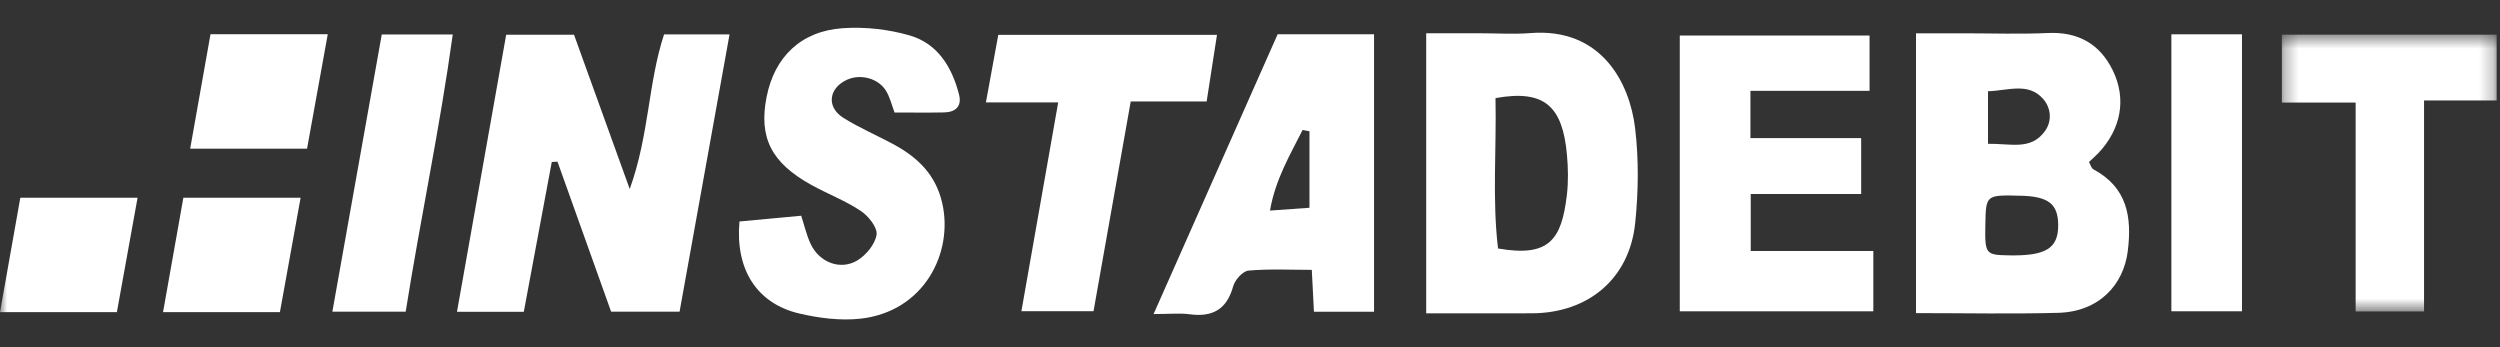 <svg width="180" height="25" viewBox="0 0 180 25" fill="none" xmlns="http://www.w3.org/2000/svg">
<rect x="0" y="0" width="180" height="25" fill="#333333" stroke="none"/>
<g clip-path="url(#clip0_3_17816)">
<path fill-rule="evenodd" clip-rule="evenodd" d="M52.527 2.476C51.31 9.233 50.13 15.779 48.93 22.439H44C42.707 18.821 41.424 15.23 40.14 11.64C40.003 11.646 39.865 11.653 39.728 11.661C39.063 15.223 38.398 18.785 37.714 22.449H32.903C34.091 15.762 35.261 9.171 36.445 2.503H41.33C42.57 5.936 43.864 9.519 45.341 13.611C46.751 9.696 46.662 5.958 47.813 2.476H52.527Z" fill="white"/>
<path fill-rule="evenodd" clip-rule="evenodd" d="M143.136 10.354C144.774 10.325 146.228 10.848 147.241 9.432C147.787 8.668 147.635 7.747 147.14 7.162C146.069 5.895 144.608 6.524 143.136 6.57V10.354ZM142.946 16.132C142.904 18.295 142.948 18.354 144.626 18.386C147.294 18.438 148.196 17.889 148.19 16.216C148.186 14.692 147.494 14.143 145.518 14.093C142.987 14.028 142.987 14.028 142.946 16.132ZM137.952 22.544V2.398H141.426C143.432 2.398 145.441 2.47 147.443 2.377C149.624 2.276 151.196 3.163 152.126 5.079C153.132 7.152 152.7 9.313 151.087 11.016C150.885 11.23 150.66 11.424 150.407 11.663C150.514 11.848 150.572 12.11 150.727 12.193C153.15 13.493 153.511 15.599 153.199 18.085C152.898 20.491 151.148 22.441 148.199 22.523C144.864 22.615 141.525 22.544 137.952 22.544Z" fill="white"/>
<path fill-rule="evenodd" clip-rule="evenodd" d="M107.676 7.064C107.753 10.755 107.435 14.356 107.858 17.89C111.539 18.534 112.434 17.267 112.815 14.039C112.928 13.084 112.907 12.098 112.82 11.137C112.507 7.679 111.234 6.421 107.676 7.064ZM102.686 22.559V2.396H106.625C107.815 2.396 109.012 2.475 110.196 2.382C115.283 1.983 117.329 5.935 117.725 9.211C117.998 11.471 117.968 13.811 117.731 16.08C117.312 20.074 114.348 22.542 110.302 22.557C107.847 22.566 105.392 22.559 102.686 22.559Z" fill="white"/>
<path fill-rule="evenodd" clip-rule="evenodd" d="M126.053 18.071H134.88V22.414H120.944V2.558H134.607V6.54H126.031V9.944H134.004V13.968H126.053V18.071Z" fill="white"/>
<path fill-rule="evenodd" clip-rule="evenodd" d="M53.242 15.947C54.794 15.803 56.191 15.673 57.687 15.533C57.905 16.199 58.065 16.917 58.369 17.567C58.986 18.887 60.505 19.488 61.727 18.751C62.359 18.369 63.012 17.581 63.113 16.896C63.189 16.379 62.524 15.551 61.974 15.185C60.871 14.45 59.604 13.968 58.436 13.325C55.53 11.724 54.617 9.907 55.196 6.976C55.762 4.103 57.667 2.237 60.679 2.03C62.275 1.921 63.969 2.108 65.505 2.554C67.511 3.136 68.543 4.831 69.05 6.803C69.268 7.655 68.799 8.077 67.978 8.094C66.798 8.118 65.618 8.1 64.408 8.1C64.209 7.582 64.08 6.997 63.781 6.519C63.226 5.632 61.96 5.313 61.017 5.727C59.674 6.316 59.474 7.694 60.707 8.474C61.895 9.224 63.209 9.771 64.443 10.451C66.124 11.379 67.38 12.614 67.839 14.616C68.665 18.21 66.523 22.444 61.949 22.945C60.51 23.102 58.974 22.905 57.551 22.573C54.488 21.855 52.93 19.397 53.242 15.947Z" fill="white"/>
<path fill-rule="evenodd" clip-rule="evenodd" d="M94.282 9.454C94.117 9.422 93.952 9.391 93.786 9.359C92.887 11.155 91.835 12.888 91.438 15.162C92.569 15.081 93.479 15.016 94.282 14.959V9.454ZM91.99 2.468H98.932V22.446H94.604C94.561 21.615 94.514 20.684 94.449 19.43C92.938 19.43 91.405 19.349 89.891 19.483C89.481 19.52 88.917 20.151 88.79 20.61C88.328 22.278 87.307 22.846 85.661 22.628C84.94 22.532 84.195 22.612 83.058 22.612C86.123 15.698 89.053 9.091 91.99 2.468Z" fill="white"/>
<path fill-rule="evenodd" clip-rule="evenodd" d="M70.986 7.372C71.308 5.616 71.582 4.115 71.876 2.509H87.623C87.368 4.148 87.136 5.646 86.879 7.305H81.413C80.51 12.396 79.635 17.324 78.734 22.405H73.541C74.418 17.431 75.284 12.518 76.19 7.372H70.986Z" fill="white"/>
<mask id="mask0_3_17816" style="mask-type:alpha" maskUnits="userSpaceOnUse" x="164" y="2" width="16" height="21">
<path d="M164.294 2.496H179.76V22.425H164.294V2.496Z" fill="white"/>
</mask>
<g mask="url(#mask0_3_17816)">
<path fill-rule="evenodd" clip-rule="evenodd" d="M174.531 7.233V22.425H169.606V7.384H164.294V2.496H179.76V7.233H174.531Z" fill="white"/>
</g>
<mask id="mask1_3_17816" style="mask-type:alpha" maskUnits="userSpaceOnUse" x="0" y="2" width="180" height="21">
<path d="M0 23H179.76V2H0V23Z" fill="white"/>
</mask>
<g mask="url(#mask1_3_17816)">
<path fill-rule="evenodd" clip-rule="evenodd" d="M156.339 22.412H161.423V2.469H156.339V22.412Z" fill="white"/>
<path fill-rule="evenodd" clip-rule="evenodd" d="M27.487 2.482H32.598C31.672 9.207 30.274 15.741 29.21 22.439H23.931C25.129 15.716 26.304 9.122 27.487 2.482Z" fill="white"/>
<path fill-rule="evenodd" clip-rule="evenodd" d="M23.599 2.464C23.089 5.283 22.608 7.938 22.108 10.702H13.693C14.196 7.874 14.669 5.207 15.156 2.464H23.599Z" fill="white"/>
<path fill-rule="evenodd" clip-rule="evenodd" d="M21.644 14.238C21.134 17.056 20.654 19.712 20.154 22.475H11.739C12.241 19.647 12.715 16.981 13.202 14.238H21.644Z" fill="white"/>
<path fill-rule="evenodd" clip-rule="evenodd" d="M1.463 14.238H9.905C9.395 17.056 8.915 19.712 8.415 22.475H0" fill="white"/>
</g>
</g>
<defs>
<clipPath id="clip0_3_17816">
<rect width="180" height="25" fill="white"/>
</clipPath>
</defs>
</svg>
